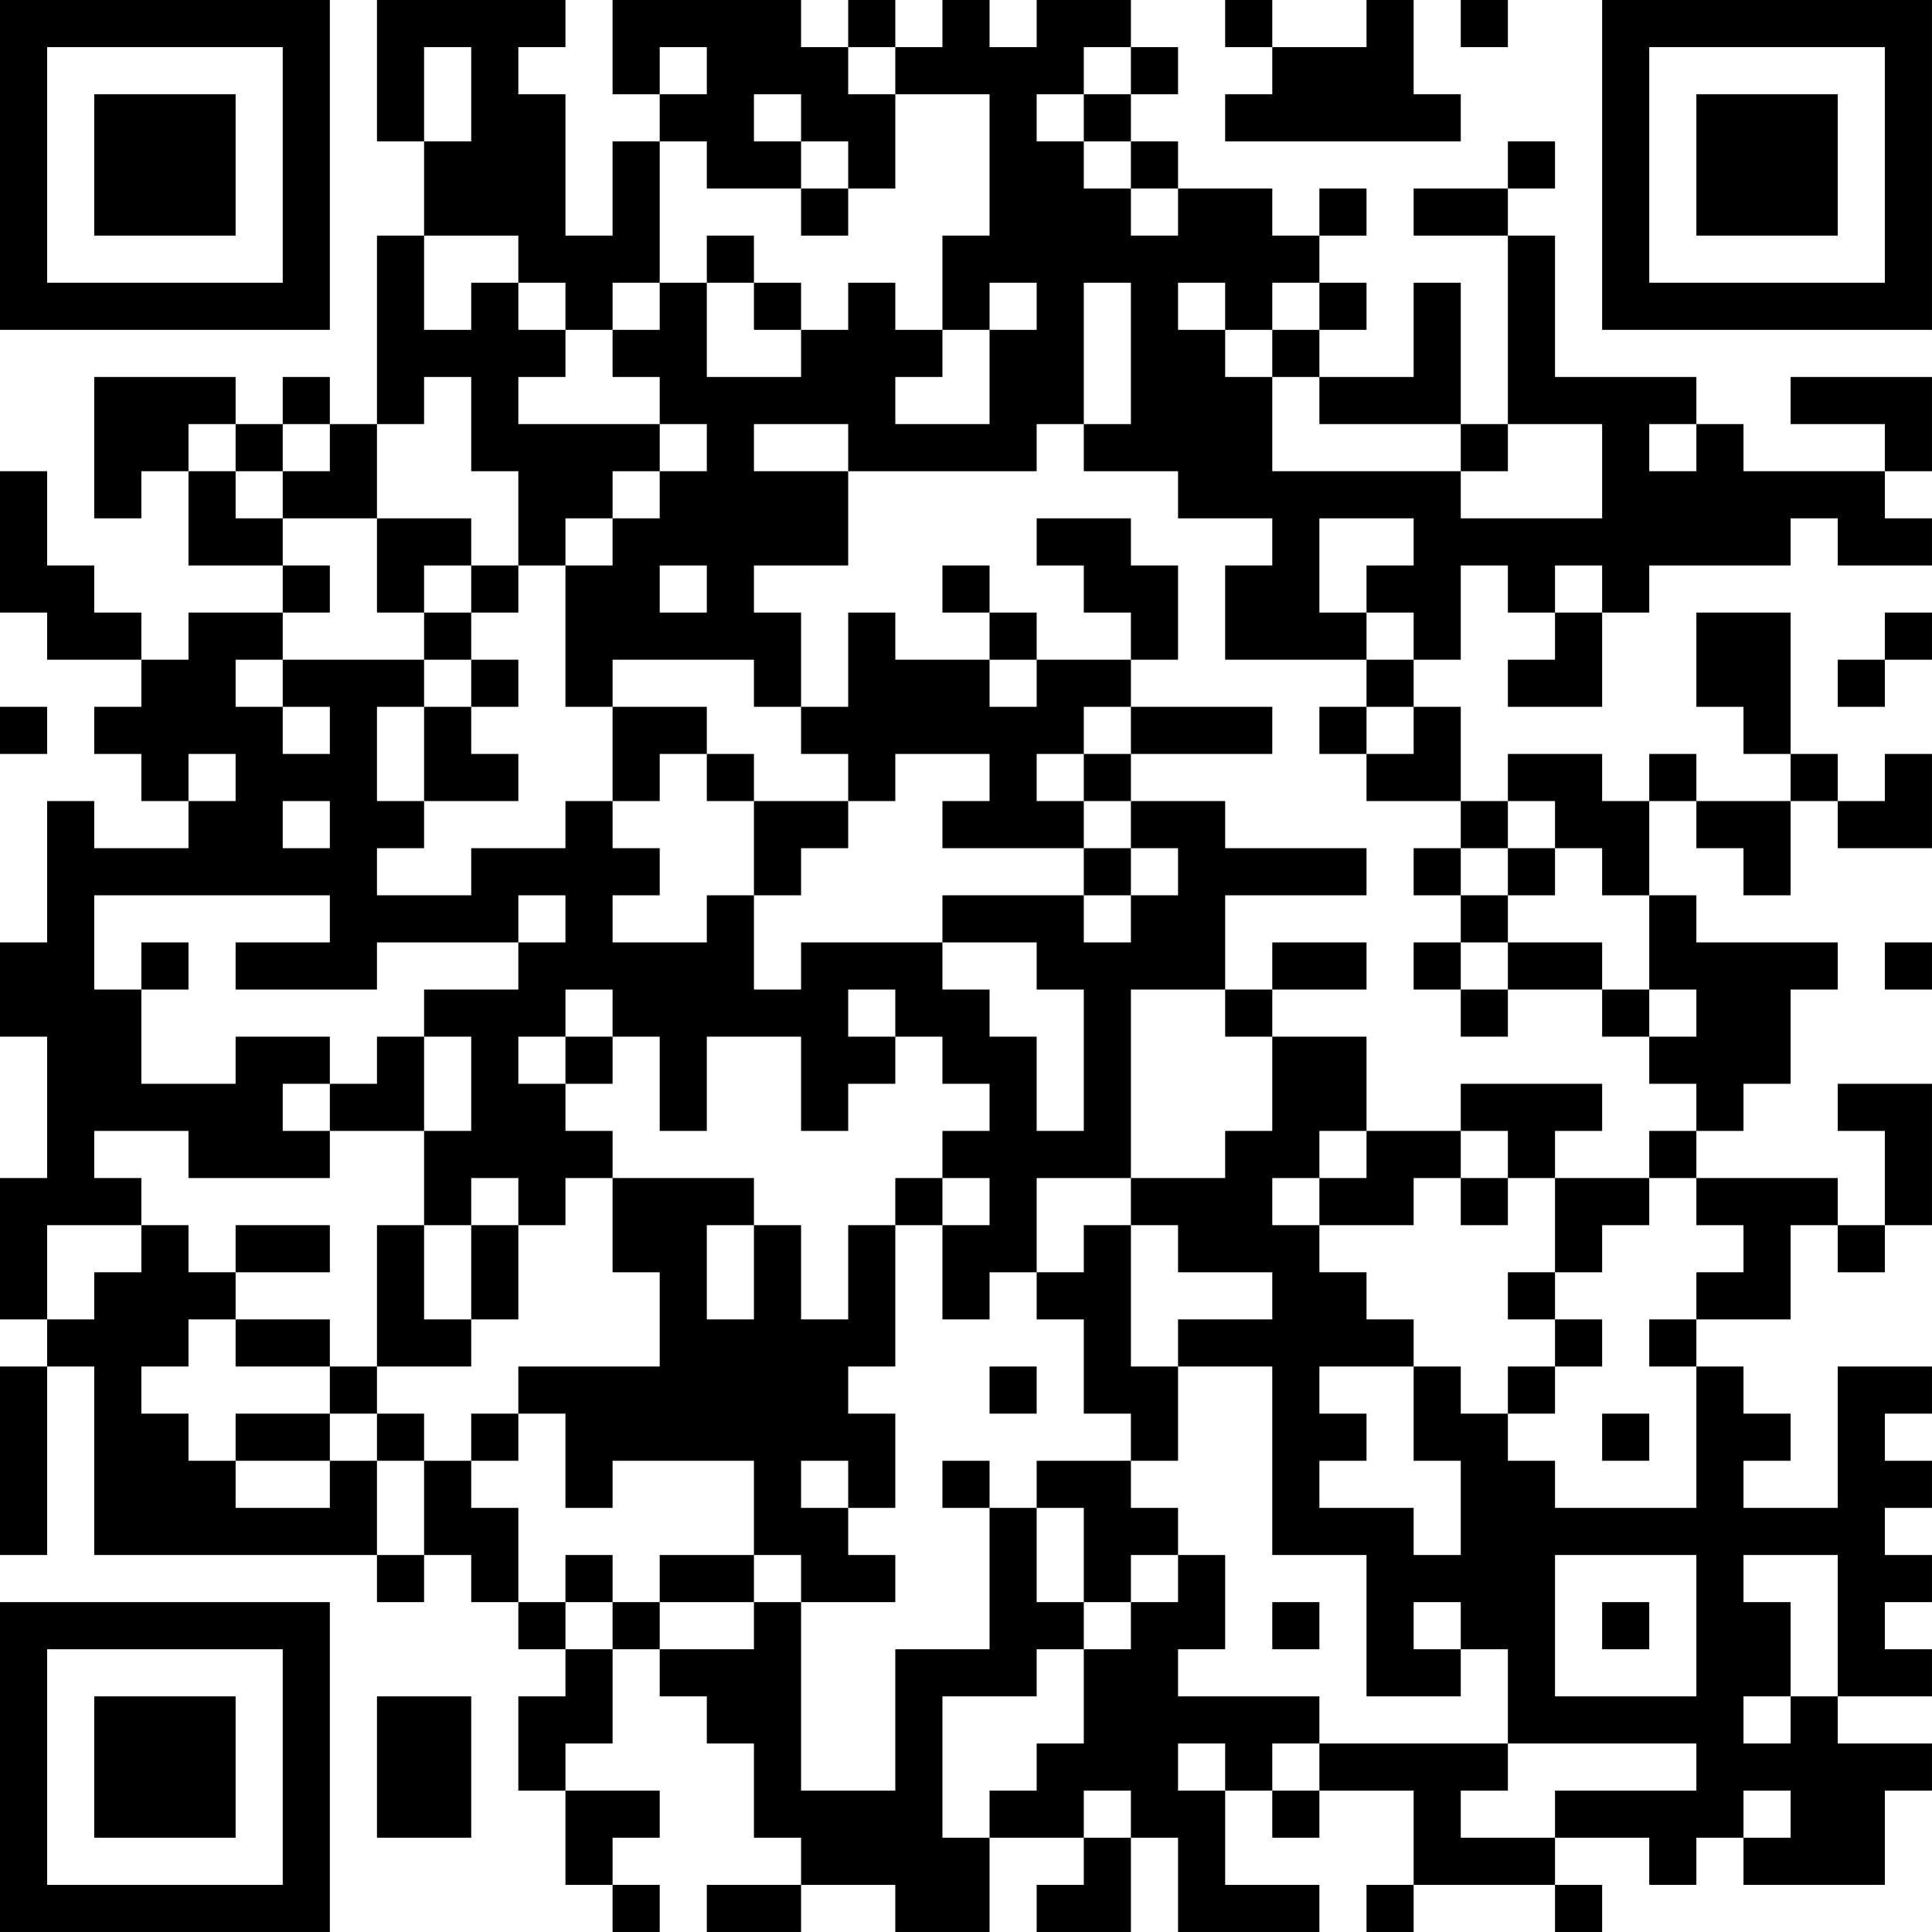 <?xml version="1.0" encoding="UTF-8"?>
<svg xmlns="http://www.w3.org/2000/svg" version="1.1" width="200" height="200" viewBox="0 0 200 200"><rect x="0" y="0" width="200" height="200" fill="#ffffff"/><g transform="scale(4.878)"><g transform="translate(0,0)"><path fill-rule="evenodd" d="M8 0L8 3L9 3L9 5L8 5L8 9L7 9L7 8L6 8L6 9L5 9L5 8L2 8L2 11L3 11L3 10L4 10L4 12L6 12L6 13L4 13L4 14L3 14L3 13L2 13L2 12L1 12L1 10L0 10L0 13L1 13L1 14L3 14L3 15L2 15L2 16L3 16L3 17L4 17L4 18L2 18L2 17L1 17L1 20L0 20L0 22L1 22L1 25L0 25L0 28L1 28L1 29L0 29L0 33L1 33L1 29L2 29L2 33L8 33L8 34L9 34L9 33L10 33L10 34L11 34L11 35L12 35L12 36L11 36L11 38L12 38L12 40L13 40L13 41L14 41L14 40L13 40L13 39L14 39L14 38L12 38L12 37L13 37L13 35L14 35L14 36L15 36L15 37L16 37L16 39L17 39L17 40L15 40L15 41L17 41L17 40L19 40L19 41L21 41L21 39L23 39L23 40L22 40L22 41L24 41L24 39L25 39L25 41L28 41L28 40L26 40L26 38L27 38L27 39L28 39L28 38L30 38L30 40L29 40L29 41L30 41L30 40L33 40L33 41L34 41L34 40L33 40L33 39L35 39L35 40L36 40L36 39L37 39L37 40L40 40L40 38L41 38L41 37L39 37L39 36L41 36L41 35L40 35L40 34L41 34L41 33L40 33L40 32L41 32L41 31L40 31L40 30L41 30L41 29L39 29L39 32L37 32L37 31L38 31L38 30L37 30L37 29L36 29L36 28L38 28L38 26L39 26L39 27L40 27L40 26L41 26L41 23L39 23L39 24L40 24L40 26L39 26L39 25L36 25L36 24L37 24L37 23L38 23L38 21L39 21L39 20L36 20L36 19L35 19L35 17L36 17L36 18L37 18L37 19L38 19L38 17L39 17L39 18L41 18L41 16L40 16L40 17L39 17L39 16L38 16L38 13L36 13L36 15L37 15L37 16L38 16L38 17L36 17L36 16L35 16L35 17L34 17L34 16L32 16L32 17L31 17L31 15L30 15L30 14L31 14L31 12L32 12L32 13L33 13L33 14L32 14L32 15L34 15L34 13L35 13L35 12L38 12L38 11L39 11L39 12L41 12L41 11L40 11L40 10L41 10L41 8L38 8L38 9L40 9L40 10L37 10L37 9L36 9L36 8L33 8L33 5L32 5L32 4L33 4L33 3L32 3L32 4L30 4L30 5L32 5L32 9L31 9L31 6L30 6L30 8L28 8L28 7L29 7L29 6L28 6L28 5L29 5L29 4L28 4L28 5L27 5L27 4L25 4L25 3L24 3L24 2L25 2L25 1L24 1L24 0L22 0L22 1L21 1L21 0L20 0L20 1L19 1L19 0L18 0L18 1L17 1L17 0L13 0L13 2L14 2L14 3L13 3L13 5L12 5L12 2L11 2L11 1L12 1L12 0ZM26 0L26 1L27 1L27 2L26 2L26 3L31 3L31 2L30 2L30 0L29 0L29 1L27 1L27 0ZM31 0L31 1L32 1L32 0ZM9 1L9 3L10 3L10 1ZM14 1L14 2L15 2L15 1ZM18 1L18 2L19 2L19 4L18 4L18 3L17 3L17 2L16 2L16 3L17 3L17 4L15 4L15 3L14 3L14 6L13 6L13 7L12 7L12 6L11 6L11 5L9 5L9 7L10 7L10 6L11 6L11 7L12 7L12 8L11 8L11 9L14 9L14 10L13 10L13 11L12 11L12 12L11 12L11 10L10 10L10 8L9 8L9 9L8 9L8 11L6 11L6 10L7 10L7 9L6 9L6 10L5 10L5 9L4 9L4 10L5 10L5 11L6 11L6 12L7 12L7 13L6 13L6 14L5 14L5 15L6 15L6 16L7 16L7 15L6 15L6 14L9 14L9 15L8 15L8 17L9 17L9 18L8 18L8 19L10 19L10 18L12 18L12 17L13 17L13 18L14 18L14 19L13 19L13 20L15 20L15 19L16 19L16 21L17 21L17 20L20 20L20 21L21 21L21 22L22 22L22 24L23 24L23 21L22 21L22 20L20 20L20 19L23 19L23 20L24 20L24 19L25 19L25 18L24 18L24 17L26 17L26 18L29 18L29 19L26 19L26 21L24 21L24 25L22 25L22 27L21 27L21 28L20 28L20 26L21 26L21 25L20 25L20 24L21 24L21 23L20 23L20 22L19 22L19 21L18 21L18 22L19 22L19 23L18 23L18 24L17 24L17 22L15 22L15 24L14 24L14 22L13 22L13 21L12 21L12 22L11 22L11 23L12 23L12 24L13 24L13 25L12 25L12 26L11 26L11 25L10 25L10 26L9 26L9 24L10 24L10 22L9 22L9 21L11 21L11 20L12 20L12 19L11 19L11 20L8 20L8 21L5 21L5 20L7 20L7 19L2 19L2 21L3 21L3 23L5 23L5 22L7 22L7 23L6 23L6 24L7 24L7 25L4 25L4 24L2 24L2 25L3 25L3 26L1 26L1 28L2 28L2 27L3 27L3 26L4 26L4 27L5 27L5 28L4 28L4 29L3 29L3 30L4 30L4 31L5 31L5 32L7 32L7 31L8 31L8 33L9 33L9 31L10 31L10 32L11 32L11 34L12 34L12 35L13 35L13 34L14 34L14 35L16 35L16 34L17 34L17 38L19 38L19 35L21 35L21 32L22 32L22 34L23 34L23 35L22 35L22 36L20 36L20 39L21 39L21 38L22 38L22 37L23 37L23 35L24 35L24 34L25 34L25 33L26 33L26 35L25 35L25 36L28 36L28 37L27 37L27 38L28 38L28 37L32 37L32 38L31 38L31 39L33 39L33 38L36 38L36 37L32 37L32 35L31 35L31 34L30 34L30 35L31 35L31 36L29 36L29 33L27 33L27 29L25 29L25 28L27 28L27 27L25 27L25 26L24 26L24 25L26 25L26 24L27 24L27 22L29 22L29 24L28 24L28 25L27 25L27 26L28 26L28 27L29 27L29 28L30 28L30 29L28 29L28 30L29 30L29 31L28 31L28 32L30 32L30 33L31 33L31 31L30 31L30 29L31 29L31 30L32 30L32 31L33 31L33 32L36 32L36 29L35 29L35 28L36 28L36 27L37 27L37 26L36 26L36 25L35 25L35 24L36 24L36 23L35 23L35 22L36 22L36 21L35 21L35 19L34 19L34 18L33 18L33 17L32 17L32 18L31 18L31 17L29 17L29 16L30 16L30 15L29 15L29 14L30 14L30 13L29 13L29 12L30 12L30 11L28 11L28 13L29 13L29 14L26 14L26 12L27 12L27 11L25 11L25 10L23 10L23 9L24 9L24 6L23 6L23 9L22 9L22 10L18 10L18 9L16 9L16 10L18 10L18 12L16 12L16 13L17 13L17 15L16 15L16 14L13 14L13 15L12 15L12 12L13 12L13 11L14 11L14 10L15 10L15 9L14 9L14 8L13 8L13 7L14 7L14 6L15 6L15 8L17 8L17 7L18 7L18 6L19 6L19 7L20 7L20 8L19 8L19 9L21 9L21 7L22 7L22 6L21 6L21 7L20 7L20 5L21 5L21 2L19 2L19 1ZM23 1L23 2L22 2L22 3L23 3L23 4L24 4L24 5L25 5L25 4L24 4L24 3L23 3L23 2L24 2L24 1ZM17 4L17 5L18 5L18 4ZM15 5L15 6L16 6L16 7L17 7L17 6L16 6L16 5ZM25 6L25 7L26 7L26 8L27 8L27 10L31 10L31 11L34 11L34 9L32 9L32 10L31 10L31 9L28 9L28 8L27 8L27 7L28 7L28 6L27 6L27 7L26 7L26 6ZM35 9L35 10L36 10L36 9ZM8 11L8 13L9 13L9 14L10 14L10 15L9 15L9 17L11 17L11 16L10 16L10 15L11 15L11 14L10 14L10 13L11 13L11 12L10 12L10 11ZM22 11L22 12L23 12L23 13L24 13L24 14L22 14L22 13L21 13L21 12L20 12L20 13L21 13L21 14L19 14L19 13L18 13L18 15L17 15L17 16L18 16L18 17L16 17L16 16L15 16L15 15L13 15L13 17L14 17L14 16L15 16L15 17L16 17L16 19L17 19L17 18L18 18L18 17L19 17L19 16L21 16L21 17L20 17L20 18L23 18L23 19L24 19L24 18L23 18L23 17L24 17L24 16L27 16L27 15L24 15L24 14L25 14L25 12L24 12L24 11ZM9 12L9 13L10 13L10 12ZM14 12L14 13L15 13L15 12ZM33 12L33 13L34 13L34 12ZM40 13L40 14L39 14L39 15L40 15L40 14L41 14L41 13ZM21 14L21 15L22 15L22 14ZM0 15L0 16L1 16L1 15ZM23 15L23 16L22 16L22 17L23 17L23 16L24 16L24 15ZM28 15L28 16L29 16L29 15ZM4 16L4 17L5 17L5 16ZM6 17L6 18L7 18L7 17ZM30 18L30 19L31 19L31 20L30 20L30 21L31 21L31 22L32 22L32 21L34 21L34 22L35 22L35 21L34 21L34 20L32 20L32 19L33 19L33 18L32 18L32 19L31 19L31 18ZM3 20L3 21L4 21L4 20ZM27 20L27 21L26 21L26 22L27 22L27 21L29 21L29 20ZM31 20L31 21L32 21L32 20ZM40 20L40 21L41 21L41 20ZM8 22L8 23L7 23L7 24L9 24L9 22ZM12 22L12 23L13 23L13 22ZM31 23L31 24L29 24L29 25L28 25L28 26L30 26L30 25L31 25L31 26L32 26L32 25L33 25L33 27L32 27L32 28L33 28L33 29L32 29L32 30L33 30L33 29L34 29L34 28L33 28L33 27L34 27L34 26L35 26L35 25L33 25L33 24L34 24L34 23ZM31 24L31 25L32 25L32 24ZM13 25L13 27L14 27L14 29L11 29L11 30L10 30L10 31L11 31L11 30L12 30L12 32L13 32L13 31L16 31L16 33L14 33L14 34L16 34L16 33L17 33L17 34L19 34L19 33L18 33L18 32L19 32L19 30L18 30L18 29L19 29L19 26L20 26L20 25L19 25L19 26L18 26L18 28L17 28L17 26L16 26L16 25ZM5 26L5 27L7 27L7 26ZM8 26L8 29L7 29L7 28L5 28L5 29L7 29L7 30L5 30L5 31L7 31L7 30L8 30L8 31L9 31L9 30L8 30L8 29L10 29L10 28L11 28L11 26L10 26L10 28L9 28L9 26ZM15 26L15 28L16 28L16 26ZM23 26L23 27L22 27L22 28L23 28L23 30L24 30L24 31L22 31L22 32L23 32L23 34L24 34L24 33L25 33L25 32L24 32L24 31L25 31L25 29L24 29L24 26ZM21 29L21 30L22 30L22 29ZM34 30L34 31L35 31L35 30ZM17 31L17 32L18 32L18 31ZM20 31L20 32L21 32L21 31ZM12 33L12 34L13 34L13 33ZM33 33L33 36L36 36L36 33ZM37 33L37 34L38 34L38 36L37 36L37 37L38 37L38 36L39 36L39 33ZM27 34L27 35L28 35L28 34ZM34 34L34 35L35 35L35 34ZM8 36L8 39L10 39L10 36ZM25 37L25 38L26 38L26 37ZM23 38L23 39L24 39L24 38ZM37 38L37 39L38 39L38 38ZM0 0L0 7L7 7L7 0ZM1 1L1 6L6 6L6 1ZM2 2L2 5L5 5L5 2ZM34 0L34 7L41 7L41 0ZM35 1L35 6L40 6L40 1ZM36 2L36 5L39 5L39 2ZM0 34L0 41L7 41L7 34ZM1 35L1 40L6 40L6 35ZM2 36L2 39L5 39L5 36Z" fill="#000000"/></g></g></svg>
